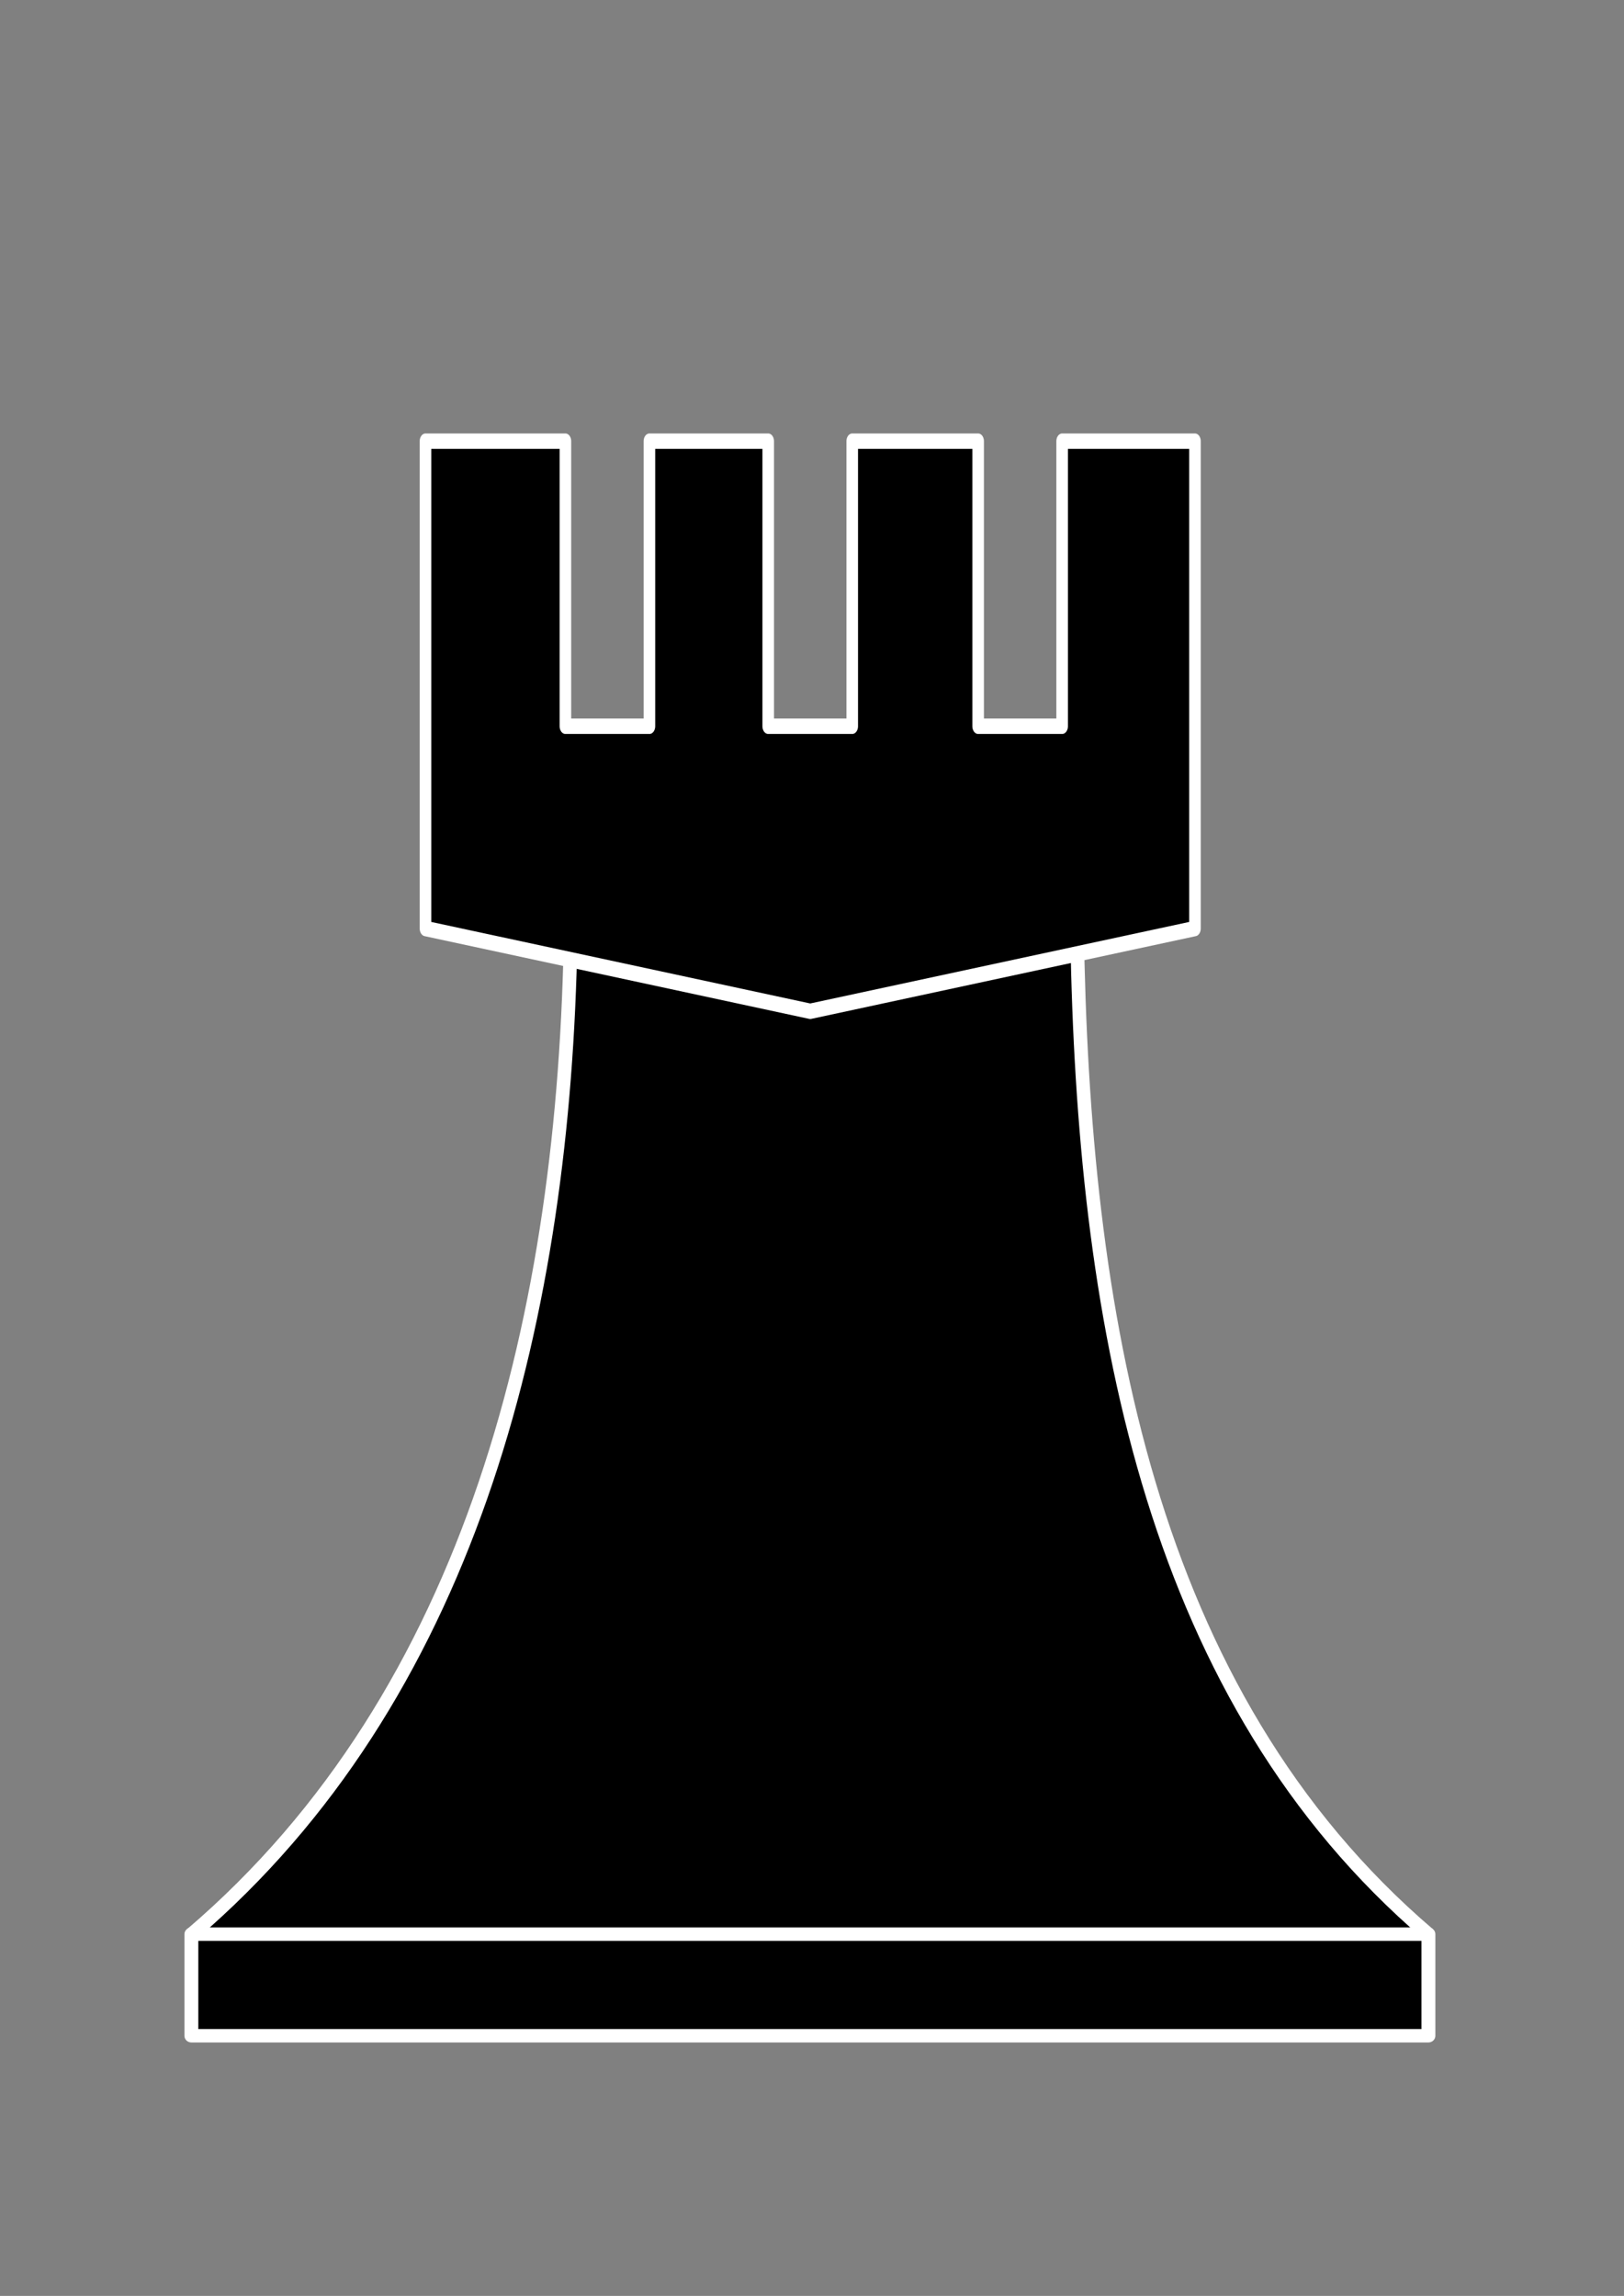 <?xml version="1.0" encoding="UTF-8" standalone="no"?>
<!DOCTYPE svg PUBLIC "-//W3C//DTD SVG 1.1//EN" "http://www.w3.org/Graphics/SVG/1.1/DTD/svg11.dtd">
<svg width="100%" height="100%" viewBox="0 0 2481 3508" version="1.1" xmlns="http://www.w3.org/2000/svg" xmlns:xlink="http://www.w3.org/1999/xlink" xml:space="preserve" xmlns:serif="http://www.serif.com/" style="fill-rule:evenodd;clip-rule:evenodd;stroke-linecap:square;stroke-linejoin:round;stroke-miterlimit:1.5;">
    <rect x="0" y="0" width="2481" height="3508" fill="#808080" stroke="none"/>
    <g transform="matrix(1.02,0,0,1,-8.785,-2.048)">
        <g transform="matrix(1.472,0,0,1.416,-618.84,-1232.91)">
            <path d="M621.027,2959.48C907.866,2699.71 1001.77,2287.34 1006.99,1873.46C1055.53,1893.67 1207.04,1922.95 1262.95,1922.95C1317.34,1922.95 1474.67,1892.86 1522.13,1873.69C1527.81,2286.91 1593.36,2700.05 1879.82,2959.48L621.027,2959.48Z"/>
            <path d="M1879.82,2966.84L621.027,2966.84L616.52,2953.89C901.864,2695.47 994.858,2285.09 1000.05,1873.36C1000.08,1870.95 1001.23,1868.7 1003.12,1867.35C1005.01,1866.01 1007.4,1865.73 1009.52,1866.61C1057.58,1886.62 1207.6,1915.59 1262.95,1915.59C1316.82,1915.59 1472.65,1885.81 1519.66,1866.81C1521.78,1865.96 1524.16,1866.25 1526.03,1867.6C1527.9,1868.95 1529.04,1871.18 1529.07,1873.58C1534.72,2284.64 1599.37,2695.82 1884.33,2953.89L1879.82,2966.84ZM639.543,2952.13L1861.33,2952.13C1587.49,2692.85 1521.89,2289.15 1515.35,1883.98C1458.88,1903.29 1314.72,1930.31 1262.95,1930.31C1209.7,1930.31 1070.55,1903.99 1013.78,1883.87C1007.21,2289.62 914.62,2692.58 639.543,2952.13Z" style="fill:white;"/>
        </g>
        <g transform="matrix(1.017,0,0,1,-36.641,-40.982)">
            <rect x="326.35" y="2998.35" width="1821.8" height="155.195" style="stroke:white;stroke-width:20.45px;"/>
        </g>
    </g>
    <g transform="matrix(0.75,0,0,1,309.848,10.258)">
        <path d="M1750.4,663.83L2020.93,663.83L2020.93,1408.46L1237.25,1534.93L453.572,1408.46L453.572,663.83L738.582,663.83L738.582,1099.38L909.699,1099.38L909.699,663.83L1151.69,663.83L1151.69,1099.38L1322.81,1099.38L1322.81,663.83L1579.29,663.83L1579.29,1099.38L1750.4,1099.38L1750.4,663.83Z" style="stroke:white;stroke-width:23.58px;"/>
    </g>
</svg>
